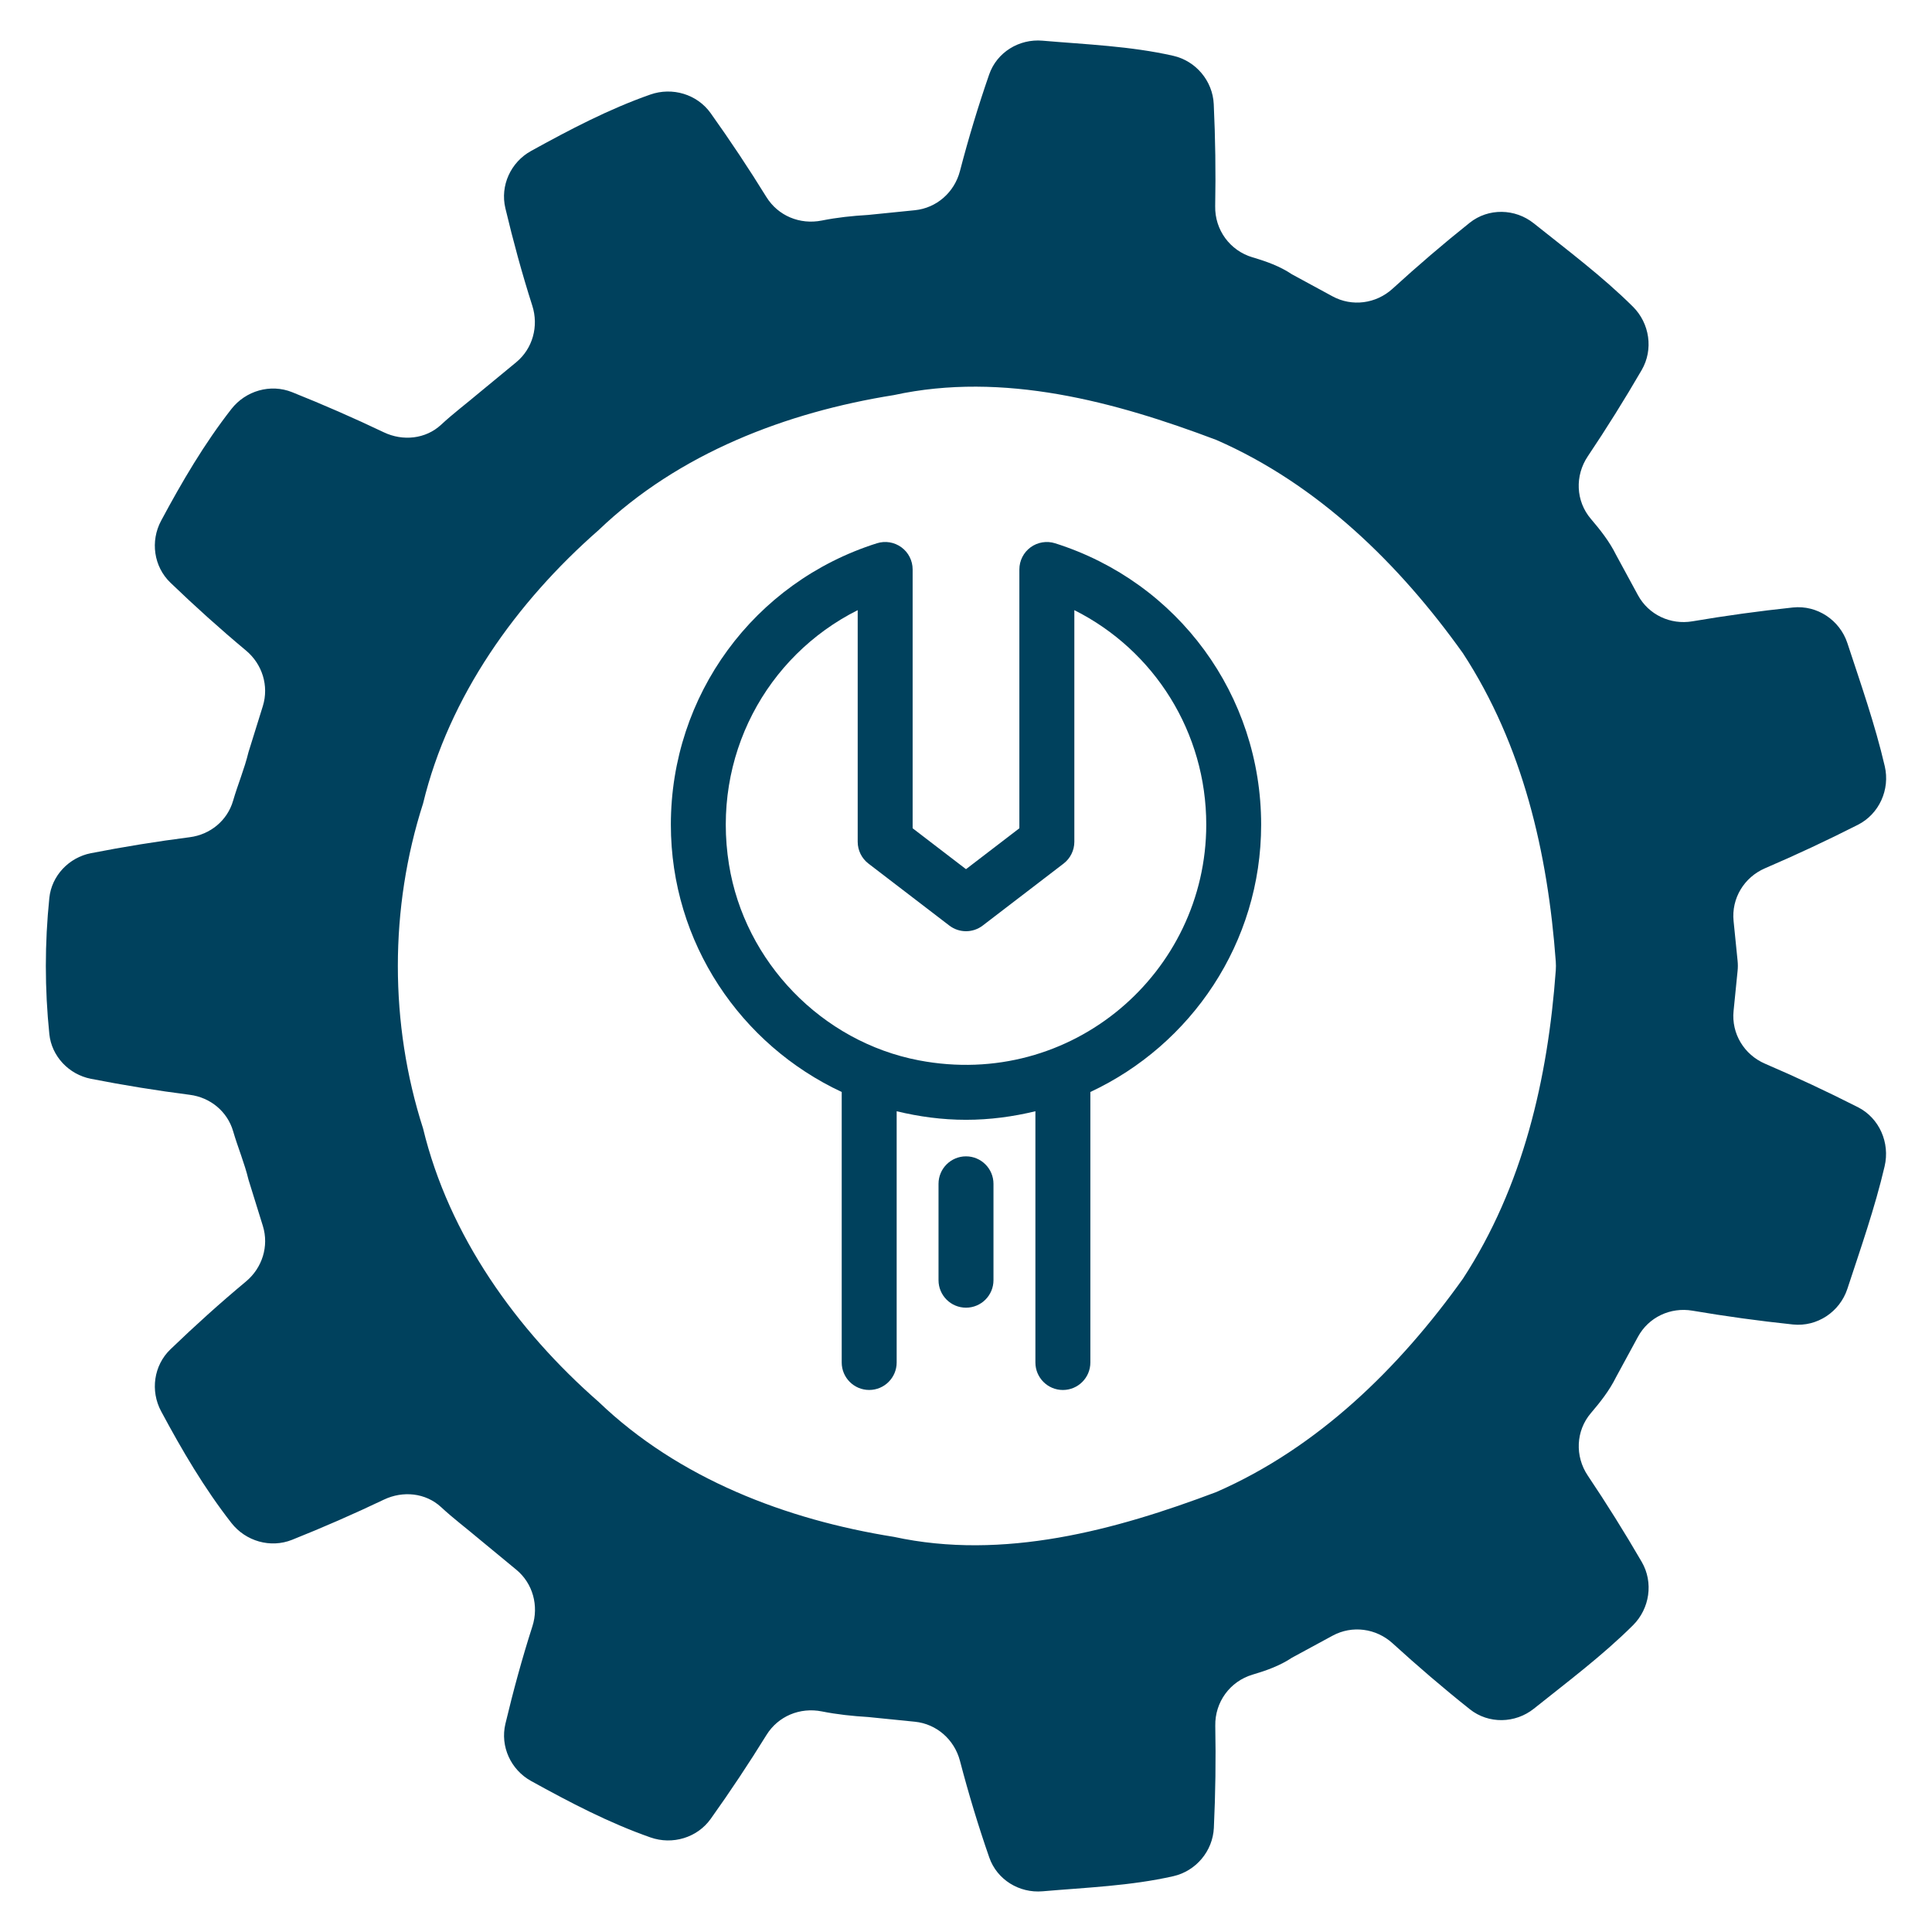 <svg xmlns="http://www.w3.org/2000/svg" xmlns:xlink="http://www.w3.org/1999/xlink" viewBox="0 0 128 128">
  <symbol id="svg-projectforge" viewBox="-544 556 90 90">
    <path fill="#00415d" class="svg-fill" d="M-463.057,600.751l-0.186-1.845c-0.107-1.056,0.491-2.041,1.467-2.46c1.448-0.622,2.89-1.296,4.323-2.023 c0.994-0.504,1.506-1.643,1.253-2.728c-0.45-1.936-1.116-3.834-1.741-5.734c-0.354-1.076-1.412-1.781-2.539-1.662 c-1.579,0.167-3.141,0.383-4.68,0.644c-1.025,0.174-2.042-0.305-2.538-1.218l-1.025-1.888c-0.304-0.614-0.726-1.148-1.169-1.667 c-0.704-0.826-0.749-2.009-0.145-2.91c0.873-1.301,1.711-2.642,2.513-4.022c0.555-0.955,0.374-2.175-0.409-2.953 c-1.421-1.411-3.044-2.624-4.617-3.881c-0.871-0.696-2.115-0.721-2.987-0.026c-1.23,0.98-2.437,2.018-3.594,3.073 c-0.767,0.699-1.884,0.849-2.796,0.353l-1.888-1.025c-0.563-0.378-1.19-0.601-1.832-0.79c-1.059-0.312-1.766-1.282-1.745-2.386 c0.03-1.569,0.008-3.155-0.067-4.753c-0.05-1.081-0.832-2.011-1.887-2.251c-1.989-0.452-4.052-0.528-6.092-0.704 c-1.089-0.094-2.124,0.541-2.482,1.573c-0.507,1.46-0.962,2.967-1.363,4.504c-0.258,0.987-1.085,1.719-2.1,1.821l-2.179,0.22 c-0.726,0.042-1.446,0.118-2.153,0.26c-1.019,0.204-2.04-0.216-2.586-1.099c-0.813-1.317-1.679-2.619-2.595-3.904 c-0.629-0.882-1.785-1.224-2.808-0.866c-1.936,0.679-3.754,1.634-5.556,2.628c-0.948,0.523-1.449,1.615-1.198,2.668 c0.366,1.536,0.771,3.028,1.254,4.54c0.305,0.953,0.023,1.998-0.749,2.635l-1.715,1.414c-0.593,0.502-1.218,0.971-1.785,1.498 c-0.719,0.668-1.78,0.774-2.666,0.352c-1.391-0.664-2.818-1.288-4.277-1.871c-1.005-0.401-2.16-0.066-2.826,0.787 c-1.263,1.617-2.301,3.389-3.274,5.205c-0.509,0.951-0.343,2.136,0.435,2.884c1.146,1.102,2.311,2.151,3.521,3.161 c0.758,0.632,1.076,1.647,0.783,2.59l-0.67,2.152c-0.183,0.762-0.496,1.499-0.715,2.255c-0.268,0.925-1.065,1.577-2.02,1.699 c-1.528,0.196-3.065,0.443-4.606,0.745c-1.021,0.2-1.828,1.048-1.934,2.083c-0.217,2.116-0.217,4.229,0,6.343 c0.106,1.034,0.912,1.882,1.932,2.082c1.544,0.303,3.083,0.551,4.612,0.747c0.954,0.122,1.75,0.774,2.018,1.697 c0.22,0.756,0.533,1.493,0.716,2.258l0.668,2.151c0.293,0.943-0.027,1.957-0.785,2.589c-1.21,1.008-2.374,2.058-3.52,3.161 c-0.778,0.748-0.944,1.934-0.434,2.885c0.973,1.815,2.01,3.586,3.273,5.202c0.666,0.853,1.822,1.188,2.826,0.787 c1.46-0.583,2.888-1.208,4.279-1.872c0.886-0.423,1.947-0.318,2.666,0.35c0.567,0.527,1.193,0.996,1.786,1.498l1.718,1.418 c0.772,0.637,1.053,1.682,0.748,2.635c-0.485,1.512-0.89,3.004-1.257,4.54c-0.251,1.053,0.25,2.144,1.198,2.667 c1.803,0.995,3.622,1.949,5.56,2.628c1.022,0.358,2.179,0.016,2.807-0.867c0.916-1.285,1.781-2.588,2.595-3.904 c0.546-0.882,1.566-1.302,2.583-1.099c0.707,0.141,1.427,0.217,2.156,0.261l2.175,0.219c1.014,0.102,1.841,0.834,2.1,1.821 c0.403,1.538,0.858,3.045,1.367,4.506c0.359,1.031,1.394,1.666,2.482,1.572c2.039-0.176,4.101-0.252,6.09-0.703 c1.056-0.24,1.838-1.169,1.889-2.251c0.075-1.6,0.096-3.186,0.066-4.755c-0.021-1.103,0.683-2.072,1.741-2.385 c0.642-0.19,1.27-0.413,1.834-0.789l1.889-1.024c0.912-0.495,2.028-0.345,2.795,0.354c1.158,1.055,2.367,2.093,3.599,3.073 c0.872,0.693,2.115,0.667,2.985-0.028c1.573-1.257,3.194-2.471,4.615-3.884c0.782-0.778,0.962-1.998,0.408-2.952 c-0.801-1.379-1.64-2.72-2.513-4.02c-0.605-0.901-0.56-2.085,0.144-2.911c0.444-0.52,0.865-1.055,1.169-1.67l1.024-1.885 c0.496-0.914,1.514-1.392,2.539-1.217c1.539,0.262,3.101,0.477,4.68,0.643c1.125,0.118,2.182-0.585,2.536-1.66 c0.621-1.89,1.284-3.78,1.735-5.707c0.257-1.095-0.241-2.247-1.244-2.756c-1.433-0.727-2.875-1.402-4.324-2.024 c-0.976-0.419-1.574-1.403-1.468-2.459l0.186-1.856C-463.04,601.075-463.04,600.912-463.057,600.751z M-487.342,625.506 c-4.694,1.774-9.917,3.196-15.016,2.087c-5.007-0.798-10.017-2.703-13.757-6.29c-3.83-3.352-6.971-7.739-8.177-12.736 c-1.566-4.869-1.566-10.266,0-15.136c1.208-4.998,4.349-9.382,8.177-12.736c3.741-3.585,8.752-5.493,13.754-6.29 c5.101-1.112,10.321,0.312,15.018,2.087c4.739,2.07,8.533,5.79,11.492,9.938c2.798,4.29,3.953,9.305,4.325,14.362 c0.01,0.137,0.01,0.275,0,0.412c-0.369,5.058-1.527,10.074-4.325,14.362C-478.809,619.713-482.601,623.436-487.342,625.506z" />
    <g>
      <path fill="#00415d" class="svg-fill" d="M-499,609.867c-0.706,0-1.28,0.573-1.28,1.28v4.49c0,0.706,0.573,1.28,1.28,1.28s1.28-0.573,1.28-1.28v-4.49C-497.72,610.44-498.294,609.867-499,609.867z" />
      <path fill="#00415d" class="svg-fill" d="M-485.251,594.416c0-6.023-3.857-11.292-9.598-13.108c-0.388-0.123-0.813-0.053-1.142,0.187c-0.329,0.241-0.523,0.624-0.523,1.032v12.057l-2.486,1.905l-2.486-1.905v-12.057c0-0.408-0.194-0.792-0.523-1.032c-0.33-0.241-0.752-0.311-1.143-0.187c-5.74,1.817-9.597,7.085-9.597,13.108c0,5.511,3.267,10.262,7.959,12.453v12.601c0,0.706,0.573,1.28,1.28,1.28c0.706,0,1.28-0.573,1.28-1.28v-11.704c1.038,0.251,2.116,0.399,3.231,0.399s2.193-0.148,3.232-0.399v11.705c0,0.706,0.573,1.28,1.28,1.28c0.706,0,1.28-0.573,1.28-1.28v-12.602C-488.517,604.677-485.251,599.927-485.251,594.416z M-501.196,605.395c-4.517-0.864-8.115-4.581-8.845-9.122c-0.808-5.024,1.727-9.706,5.996-11.85v10.791c0,0.398,0.185,0.774,0.502,1.016l3.766,2.886c0.459,0.352,1.097,0.352,1.556,0 l3.766-2.886c0.316-0.242,0.502-0.618,0.502-1.016v-10.791c3.736,1.876,6.145,5.698,6.145,9.992 C-487.81,601.304-494.067,606.759-501.196,605.395z"/>
    </g>
  </symbol>
  <use xlink:href="#svg-projectforge" />
</svg>
